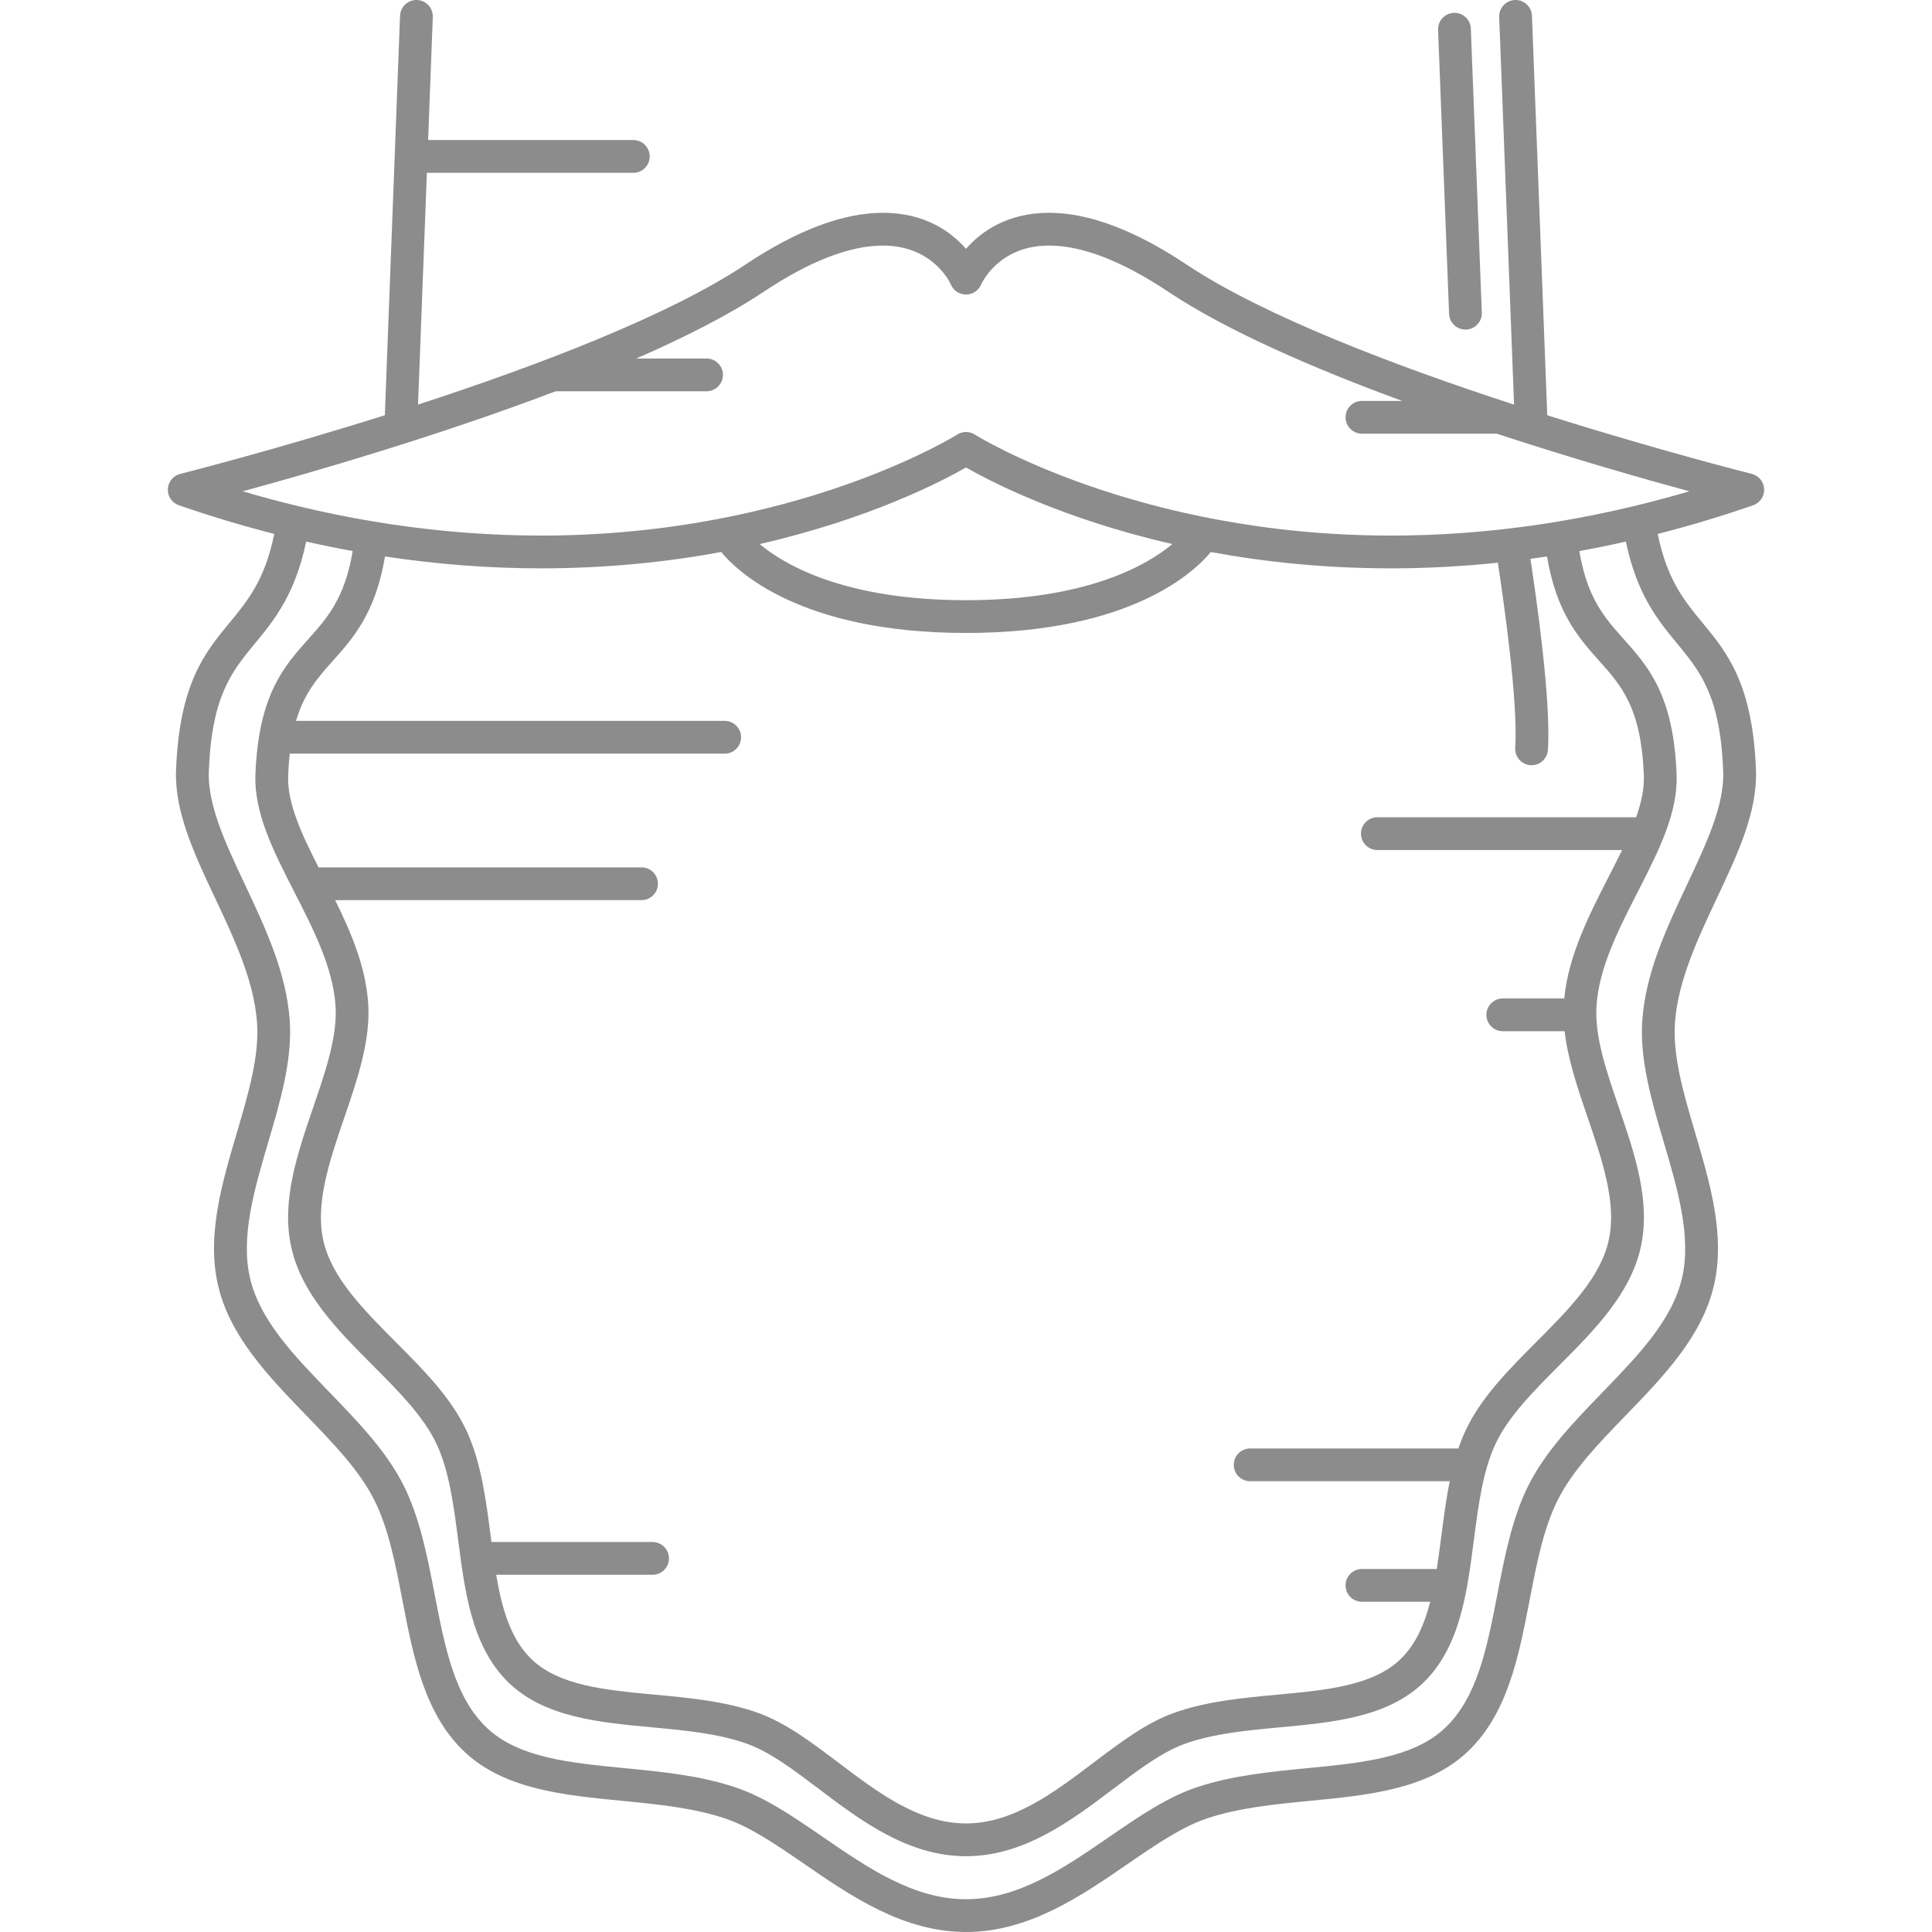 <?xml version="1.0" encoding="iso-8859-1"?>
<!-- Generator: Adobe Illustrator 18.0.0, SVG Export Plug-In . SVG Version: 6.00 Build 0)  -->
<!DOCTYPE svg PUBLIC "-//W3C//DTD SVG 1.1//EN" "http://www.w3.org/Graphics/SVG/1.1/DTD/svg11.dtd">
<svg version="1.1" id="Capa_1" xmlns="http://www.w3.org/2000/svg" xmlns:xlink="http://www.w3.org/1999/xlink" x="0px" y="0px" fill="#8c8c8c"
	 viewBox="0 0 501.154 501.154" style="enable-background:new 0 0 501.154 501.154;" xml:space="preserve">
<g>
	<path d="M457.616,126.857c-0.083-1.879-1.391-3.479-3.215-3.935c-0.494-0.124-23.996-6.045-53.047-15.206L397.381,4.087
		c-0.09-2.345-2.082-4.177-4.41-4.084c-2.346,0.09-4.174,2.064-4.084,4.41l3.855,100.543c-30.424-9.915-64.821-22.913-84.934-36.321
		c-13.375-8.917-25.376-13.438-35.67-13.438c-11.047,0-17.804,5.042-21.56,9.348c-3.755-4.307-10.511-9.348-21.561-9.348
		c-10.294,0-22.296,4.521-35.671,13.438c-20.102,13.402-54.488,26.396-84.908,36.311l2.289-60.12h53.555
		c2.347,0,4.25-1.903,4.25-4.25c0-2.347-1.903-4.25-4.25-4.25H111.05l1.215-31.915c0.089-2.345-1.74-4.319-4.085-4.408
		c-2.339-0.09-4.319,1.74-4.409,4.085l-3.944,103.618c-29.063,9.165-52.58,15.092-53.074,15.215
		c-1.824,0.456-3.132,2.057-3.215,3.935c-0.083,1.878,1.078,3.588,2.854,4.204c8.236,2.854,16.492,5.328,24.75,7.44
		c-2.427,11.908-6.871,17.303-11.562,22.99c-6.417,7.779-13.052,15.823-13.916,38.241c-0.418,10.849,4.725,21.764,10.17,33.321
		c4.929,10.461,10.025,21.277,10.831,32.113c0.65,8.748-2.222,18.48-5.263,28.784c-3.852,13.053-7.835,26.551-4.843,39.457
		c3.078,13.27,13.128,23.66,22.847,33.708c7.122,7.363,13.849,14.317,17.711,22.052c3.694,7.398,5.432,16.409,7.272,25.95
		c2.815,14.592,5.727,29.682,16.32,39.499c10.327,9.57,25.662,11.059,40.491,12.499c9.161,0.89,18.633,1.81,26.875,4.58
		c6.625,2.227,13.442,6.917,20.661,11.882c11.978,8.239,25.553,17.578,41.841,17.578s29.864-9.339,41.841-17.578
		c7.218-4.965,14.036-9.655,20.66-11.882c8.241-2.77,17.714-3.691,26.875-4.58c14.83-1.44,30.164-2.93,40.491-12.499
		c10.594-9.817,13.505-24.906,16.32-39.499c1.841-9.54,3.579-18.551,7.272-25.949c3.862-7.735,10.589-14.689,17.71-22.052
		c9.719-10.048,19.77-20.438,22.847-33.707c2.993-12.906-0.99-26.404-4.843-39.458c-3.04-10.304-5.913-20.037-5.263-28.784
		c0.805-10.837,5.902-21.655,10.831-32.117c5.445-11.557,10.588-22.474,10.17-33.324c-0.864-22.416-7.499-30.459-13.916-38.237
		c-4.691-5.686-9.135-11.081-11.561-22.987c8.258-2.112,16.514-4.586,24.75-7.44C456.539,130.446,457.7,128.736,457.616,126.857z
		 M435.017,166.897c6.023,7.302,11.226,13.608,11.979,33.156c0.338,8.777-4.375,18.782-9.365,29.374
		c-5.258,11.162-10.696,22.704-11.618,35.11c-0.765,10.295,2.464,21.238,5.587,31.82c3.541,11.999,7.202,24.405,4.715,35.132
		c-2.545,10.974-11.352,20.079-20.676,29.718c-7.256,7.501-14.759,15.258-19.206,24.165c-4.214,8.44-6.146,18.452-8.014,28.135
		c-2.673,13.859-5.199,26.949-13.751,34.874c-8.224,7.621-21.49,8.909-35.535,10.274c-9.636,0.936-19.6,1.904-28.761,4.983
		c-7.753,2.606-15.047,7.624-22.77,12.936c-11.493,7.906-23.376,16.081-37.023,16.081s-25.531-8.175-37.023-16.081
		c-7.723-5.312-15.017-10.33-22.77-12.936c-9.161-3.08-19.125-4.047-28.761-4.983c-14.045-1.364-27.311-2.653-35.536-10.274
		c-8.552-7.925-11.078-21.015-13.751-34.874c-1.868-9.683-3.8-19.696-8.014-28.137c-4.447-8.907-11.95-16.664-19.206-24.165
		c-9.324-9.64-18.131-18.745-20.676-29.719c-2.487-10.726,1.174-23.133,4.715-35.131c3.123-10.582,6.353-21.524,5.587-31.819
		c-0.922-12.405-6.359-23.945-11.618-35.106c-4.99-10.591-9.704-20.594-9.365-29.371c0.753-19.55,5.955-25.856,11.979-33.159
		c4.892-5.931,10.396-12.604,13.276-26.414c4.023,0.908,8.045,1.727,12.065,2.457c-2.023,12.227-6.608,17.361-11.463,22.794
		c-6.379,7.139-12.976,14.521-13.765,35.165c-0.382,10.002,4.713,19.962,10.108,30.508c4.91,9.598,9.986,19.522,10.667,29.39
		c0.548,7.958-2.526,16.934-5.781,26.439c-4.085,11.929-8.31,24.265-5.722,36.159c2.651,12.183,12.055,21.626,21.148,30.757
		c6.808,6.836,13.239,13.294,16.592,20.462c3.274,7.001,4.45,16.101,5.586,24.902c1.746,13.515,3.55,27.489,12.818,36.688
		c9.307,9.238,23.561,10.563,37.345,11.844c8.535,0.793,17.36,1.613,24.786,4.283c5.961,2.143,12.099,6.784,18.598,11.698
		c10.824,8.185,23.093,17.462,38.181,17.462c15.089,0,27.357-9.277,38.182-17.462c6.498-4.913,12.635-9.554,18.597-11.698
		c7.426-2.67,16.251-3.49,24.786-4.283c13.785-1.282,28.04-2.607,37.348-11.846c9.268-9.199,11.072-23.174,12.817-36.688
		c1.136-8.801,2.312-17.901,5.586-24.902c3.353-7.168,9.783-13.626,16.591-20.462c9.094-9.132,18.497-18.574,21.148-30.757
		c2.588-11.894-1.636-24.23-5.722-36.159c-3.255-9.505-6.329-18.482-5.781-26.44c0.681-9.868,5.757-19.794,10.667-29.393
		c5.395-10.547,10.49-20.508,10.107-30.511c-0.789-20.642-7.386-28.023-13.765-35.161c-4.854-5.432-9.439-10.565-11.463-22.79
		c4.021-0.73,8.043-1.549,12.066-2.457C424.621,154.295,430.125,160.967,435.017,166.897z M187.081,143.186
		c3.821,4.69,20.226,21.002,63.497,21.002c43.269,0,59.674-16.311,63.496-21.001c13.743,2.544,29.391,4.239,46.736,4.239
		c9.196,0,18.446-0.497,27.726-1.461c1.358,8.849,5.305,36.014,4.506,47.996c-0.156,2.342,1.616,4.367,3.958,4.523
		c0.096,0.007,0.192,0.01,0.287,0.01c2.218,0,4.086-1.722,4.236-3.967c0.855-12.836-3.094-40.168-4.54-49.569
		c1.436-0.194,2.872-0.395,4.309-0.611c2.428,14.649,8.313,21.239,13.508,27.052c5.869,6.566,10.937,12.237,11.609,29.821
		c0.13,3.395-0.673,7.022-2.024,10.824c-0.163-0.019-0.322-0.049-0.49-0.049h-66.612c-2.347,0-4.25,1.903-4.25,4.25
		c0,2.347,1.903,4.25,4.25,4.25h63.48c-1.113,2.307-2.315,4.658-3.534,7.041c-5.113,9.996-10.38,20.323-11.464,31.459h-15.949
		c-2.347,0-4.25,1.903-4.25,4.25c0,2.347,1.903,4.25,4.25,4.25h16.042c0.855,7.438,3.465,15.063,6.011,22.498
		c3.708,10.826,7.542,22.022,5.458,31.598c-2.122,9.754-10.255,17.92-18.865,26.566c-7.024,7.053-14.287,14.346-18.268,22.859
		c-0.711,1.52-1.333,3.095-1.883,4.711h-54.026c-2.347,0-4.25,1.903-4.25,4.25s1.903,4.25,4.25,4.25h51.777
		c-0.951,4.657-1.572,9.47-2.184,14.203c-0.376,2.91-0.75,5.779-1.186,8.565h-19.408c-2.347,0-4.25,1.903-4.25,4.25
		c0,2.347,1.903,4.25,4.25,4.25h17.714c-1.493,5.822-3.708,10.919-7.496,14.679c-7.143,7.091-19.288,8.22-32.146,9.415
		c-9.063,0.843-18.434,1.714-26.875,4.748c-7.18,2.581-13.818,7.601-20.848,12.916c-10.235,7.739-20.818,15.742-33.055,15.742
		c-12.237,0-22.82-8.002-33.055-15.741c-7.029-5.315-13.668-10.335-20.848-12.917c-8.441-3.034-17.813-3.906-26.875-4.748
		c-12.857-1.195-25.001-2.324-32.143-9.413c-5.244-5.205-7.483-12.964-8.946-21.681h40.572c2.347,0,4.25-1.903,4.25-4.25
		c0-2.347-1.903-4.25-4.25-4.25h-41.799c-0.067-0.52-0.135-1.039-0.203-1.562c-1.22-9.447-2.481-19.214-6.317-27.415
		c-3.981-8.513-11.245-15.806-18.268-22.859c-8.61-8.647-16.744-16.813-18.866-26.567c-2.084-9.576,1.75-20.771,5.458-31.597
		c3.385-9.885,6.886-20.107,6.219-29.777c-0.648-9.397-4.365-18.209-8.57-26.723h79.48c2.347,0,4.25-1.903,4.25-4.25
		c0-2.347-1.903-4.25-4.25-4.25H82.628c-4.36-8.584-8.153-16.68-7.883-23.766c0.079-2.071,0.221-3.972,0.417-5.734h112.821
		c2.347,0,4.25-1.903,4.25-4.25c0-2.347-1.903-4.25-4.25-4.25H76.794c2.14-7.283,5.674-11.243,9.561-15.592
		c5.195-5.813,11.079-12.403,13.508-27.055c13.56,2.046,27.077,3.08,40.482,3.08C157.689,147.426,173.337,145.73,187.081,143.186z
		 M197.042,141.124c28.546-6.526,47.254-16.264,53.535-19.865c6.278,3.601,24.983,13.338,53.528,19.865
		c-6.434,5.382-22.022,14.565-53.528,14.565C219.046,155.688,203.458,146.491,197.042,141.124z M360.809,138.926
		c-65.924,0-107.538-25.94-107.947-26.2c-0.696-0.444-1.49-0.666-2.284-0.666c-0.793,0-1.586,0.221-2.282,0.663
		c-0.413,0.262-42.036,26.203-107.951,26.203c-25.526,0-51.498-3.857-77.391-11.481c18.107-4.931,50.652-14.339,81.179-25.951
		h39.149c2.347,0,4.25-1.903,4.25-4.25c0-2.347-1.903-4.25-4.25-4.25h-18.228c12.602-5.503,24.071-11.329,33.007-17.286
		c11.955-7.969,22.369-12.01,30.956-12.01c13.076,0,17.47,9.726,17.637,10.108c0.655,1.572,2.192,2.585,3.895,2.599
		c0.012,0,0.024,0,0.036,0c1.689,0,3.226-1.017,3.903-2.566c0.181-0.414,4.578-10.141,17.651-10.141
		c8.586,0,19.001,4.041,30.956,12.01c15.182,10.122,37.672,19.864,60.621,28.286h-10.432c-2.347,0-4.25,1.903-4.25,4.25
		c0,2.347,1.903,4.25,4.25,4.25h34.957c19.787,6.497,38.017,11.698,49.961,14.951C412.307,135.068,386.336,138.926,360.809,138.926z
		"/>
	<path d="M380.131,85.493c0.056,0,0.111-0.001,0.167-0.003c2.345-0.091,4.173-2.065,4.082-4.411l-2.852-73.662
		c-0.09-2.346-2.072-4.181-4.411-4.083c-2.345,0.091-4.173,2.066-4.082,4.411l2.852,73.662
		C375.976,83.697,377.859,85.493,380.131,85.493z"/>
</g>
<g>
</g>
<g>
</g>
<g>
</g>
<g>
</g>
<g>
</g>
<g>
</g>
<g>
</g>
<g>
</g>
<g>
</g>
<g>
</g>
<g>
</g>
<g>
</g>
<g>
</g>
<g>
</g>
<g>
</g>
</svg>
